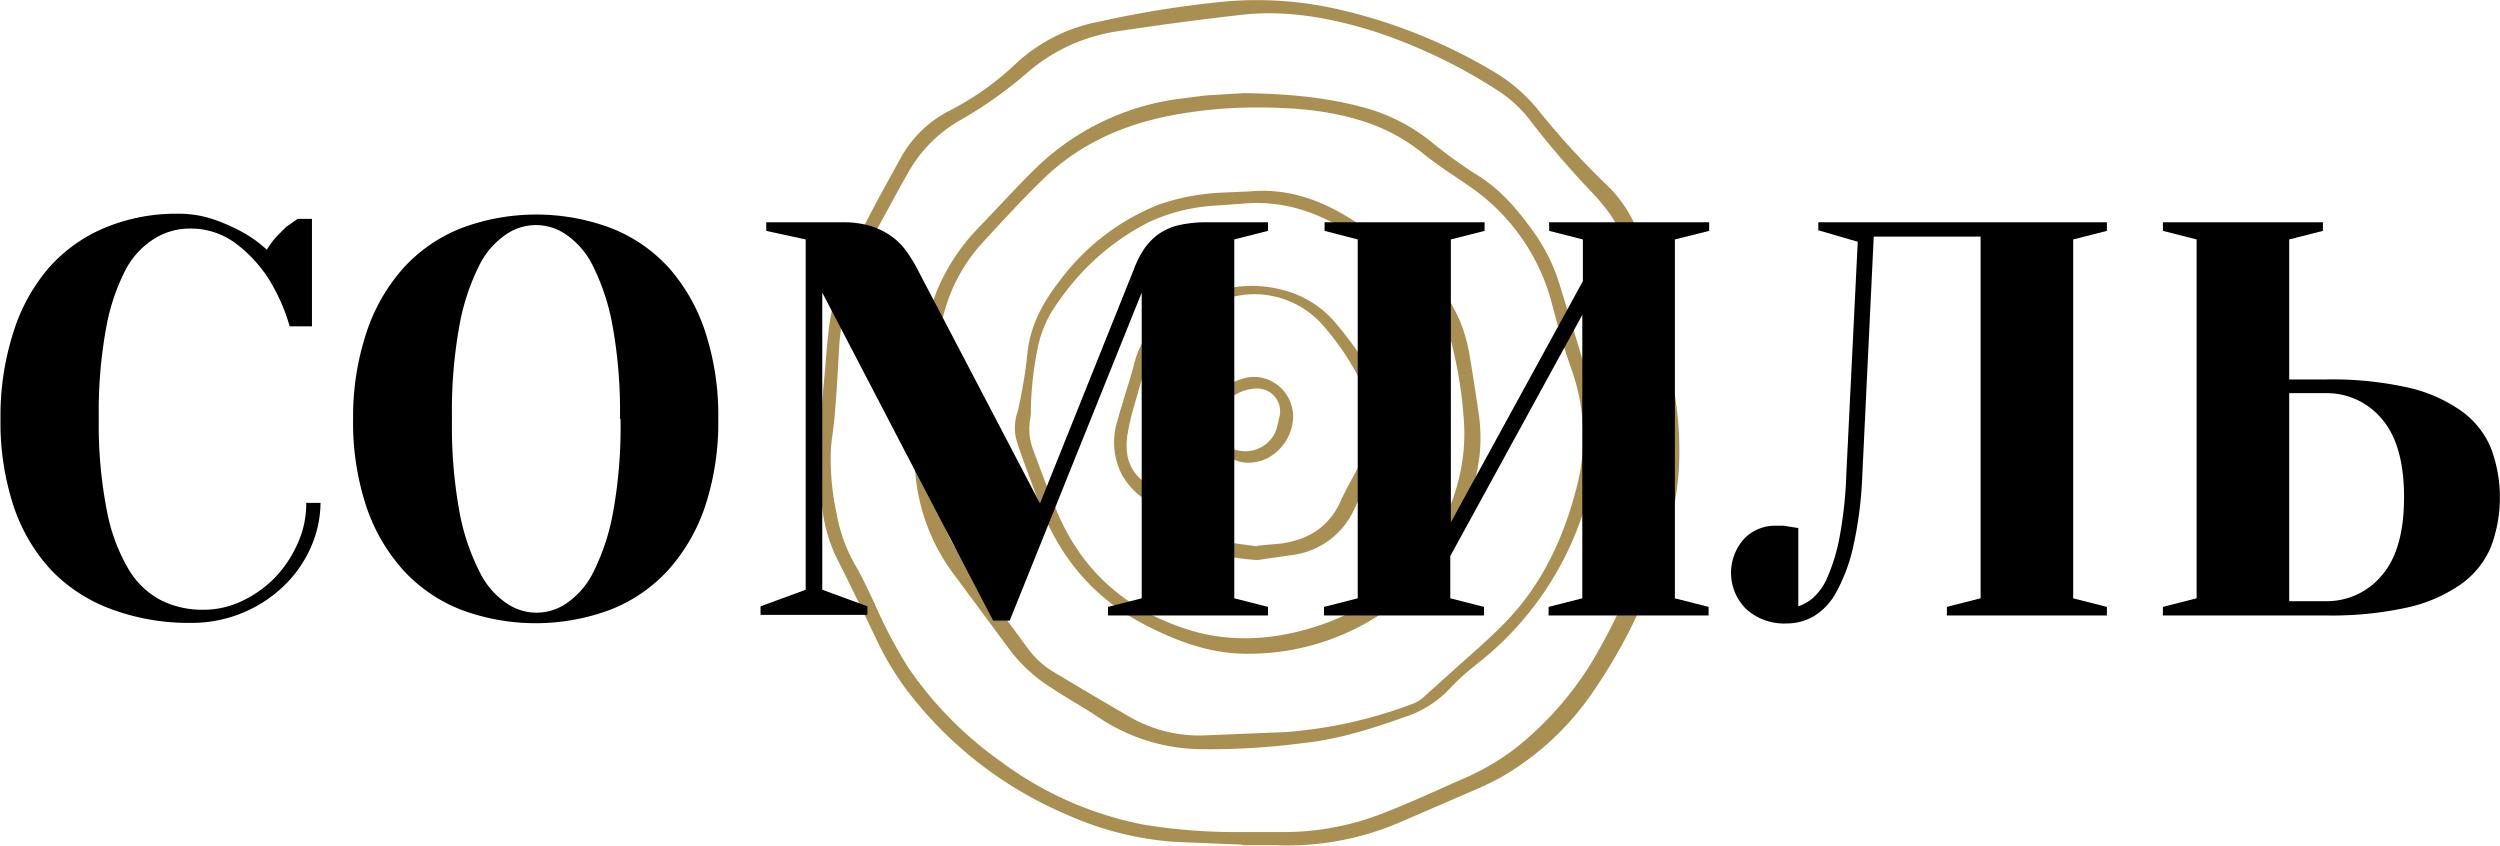 <svg xmlns="http://www.w3.org/2000/svg" width="154.3mm" height="52.2mm" viewBox="0 0 437.3 148">
  <title>logo</title>
  <g>
    <g>
      <path d="M217.2,147.8l-12-.5a55.6,55.6,0,0,1-18.5-4.7,68.9,68.9,0,0,1-28.6-22.5,51.1,51.1,0,0,1-5-8.6c-2.2-4.5-4.3-9-6.6-13.5a26.6,26.6,0,0,1-2.8-10.3,123.3,123.3,0,0,1,.4-20.9c0.3-3.2.5-6.5,0.9-9.7a47.9,47.9,0,0,1,4.7-14.8c2.5-5,5.2-9.9,7.9-14.8a20.2,20.2,0,0,1,8.4-8.1,49.5,49.5,0,0,0,11.5-8.1,29.3,29.3,0,0,1,14.7-7.5A181.1,181.1,0,0,1,215,.2a64.3,64.3,0,0,1,19.4,1.5,93.8,93.8,0,0,1,27,10.9,28.8,28.8,0,0,1,7.8,6.8,139.5,139.5,0,0,0,11.7,12.8,22.5,22.5,0,0,1,7,14.2c0.7,5.6,2.2,11,3.7,16.4a60.5,60.5,0,0,1,2.1,19.3,57.7,57.7,0,0,1-3.8,16.9,92.8,92.8,0,0,1-11.6,22.6A48.8,48.8,0,0,1,262.6,136c-1.8,1-3.8,1.9-5.7,2.7l-11.1,4.8a50,50,0,0,1-22.8,4.4h-5.7v-0.2Zm0.2-2.2H224a47.4,47.4,0,0,0,16.9-2.9c4.8-1.8,9.6-4,14.3-6.1a44.2,44.2,0,0,0,9.7-5.5,57.7,57.7,0,0,0,13.6-15.3A106.7,106.7,0,0,0,288,95a48.1,48.1,0,0,0,2.8-17.3,61,61,0,0,0-2.5-14.4,75.1,75.1,0,0,1-2.6-12.8,46.3,46.3,0,0,0-1.2-7.1c-1-3.7-3.2-6.7-5.7-9.4a160.4,160.4,0,0,1-10.8-12.5,22.5,22.5,0,0,0-5.6-5.4A93.4,93.4,0,0,0,240.1,5.4c-7.5-2.3-15.1-3.7-23-2.8s-14.5,1.8-21.8,2.9a31,31,0,0,0-15.6,7.2A73.1,73.1,0,0,1,168,21a24,24,0,0,0-9.1,9.1c-2.3,4-4.4,8.1-6.7,12.1a44.3,44.3,0,0,0-5.5,19.6c-0.2,3.5-.4,7.1-0.7,10.6s-0.6,4.3-.7,6.5a44.1,44.1,0,0,0,1,10.9,27.4,27.4,0,0,0,3.4,9.3c1.2,2.1,2.2,4.3,3.2,6.4a84.5,84.5,0,0,0,6,11.4,65.2,65.2,0,0,0,16.2,16.4,61.4,61.4,0,0,0,24.9,11A101.1,101.1,0,0,0,217.4,145.6Z" style="fill: #aa8f52"/>
      <path d="M217.5,16.3c8.2,0.1,15.2.8,22.1,2.8a32.4,32.4,0,0,1,11,5.9,79.5,79.5,0,0,0,7.6,5.5c4.3,2.6,7.4,6.3,10.3,10.4a31.4,31.4,0,0,1,4.3,8.8c1.7,5.5,3.4,11,5,16.5,2.4,8.5,1.5,16.9-1.4,25.1a55.4,55.4,0,0,1-18.3,25.1,42.6,42.6,0,0,0-4.4,4,18.5,18.5,0,0,1-7.2,4.8c-5.9,2.1-11.9,4.1-18.3,4.8a125.6,125.6,0,0,1-18.4,1.1,32.7,32.7,0,0,1-17.4-5.4c-2.8-1.9-5.8-3.5-8.6-5.4a27,27,0,0,1-7.2-6.6l-10-13.5A34.3,34.3,0,0,1,160,81.4a83.7,83.7,0,0,1,2.3-25.8,35,35,0,0,1,8.6-15.5c3.5-3.6,6.8-7.3,10.4-10.8a44.2,44.2,0,0,1,24.9-12l4.7-.6Zm2,2.5a80.8,80.8,0,0,0-14.1,1.3c-8.7,1.6-16.5,5-22.9,11.2-3.6,3.5-7.1,7.3-10.5,11a29.5,29.5,0,0,0-6.7,11.8,73.3,73.3,0,0,0-2.5,28.5,32.3,32.3,0,0,0,5.8,15.7l11.2,15.2a15.3,15.3,0,0,0,4.5,4.1c4.5,2.7,8.9,5.3,13.4,7.9a24.3,24.3,0,0,0,12.6,3.2l14.7-.6a79.1,79.1,0,0,0,22-4.9,5.8,5.8,0,0,0,1.8-1l5-4.5c3.4-3.1,6.9-6,10.1-9.4,6-6.4,9.6-14.2,11.8-22.6a35.1,35.1,0,0,0-.8-21.1c-1.3-3.6-2.3-7.3-3.3-11a35.8,35.8,0,0,0-14.7-21.1c-2.6-1.8-5.3-3.5-7.8-5.5a32,32,0,0,0-10.7-5.8C232.4,19.3,226.4,18.8,219.4,18.8Z" style="fill: #aa8f52"/>
      <path d="M218.5,33.5c7.3-.7,13.7,1.9,19.6,6,3.1,2.1,6.1,4.4,9.2,6.6,5.6,4,8.7,9.5,9.8,16.2q0.8,4.8,1.5,9.6a29.4,29.4,0,0,1,.2,8c-1.4,10.2-5.7,18.7-13.9,25.1a42,42,0,0,1-26.8,9.4c-6.5,0-12.3-2.2-17.9-5.1-8.9-4.6-14.9-11.8-18.4-21.1l-2.7-7.3c-0.5-1.4-1-2.8-1.4-4.2A8.6,8.6,0,0,1,178,72a80.9,80.9,0,0,0,1.7-10.2c0.5-4.8,2.7-8.9,5.6-12.6a39.9,39.9,0,0,1,17.4-13.4,38.9,38.9,0,0,1,11.2-2.1Zm-0.7,2.1-5.5.4a31.7,31.7,0,0,0-11.4,2.9,42.5,42.5,0,0,0-15.7,13.8,20.1,20.1,0,0,0-3.8,8.7,59,59,0,0,0-1.1,10.2,8.4,8.4,0,0,1-.1,1.7,10,10,0,0,0,.5,5.4c1.3,3.5,2.6,7,4,10.4,4.4,10.8,12.4,17.8,23.5,21.2,7.7,2.3,15.4,1.6,23-1s15.6-8.1,20.2-16.1a35,35,0,0,0,4.6-14.1,34,34,0,0,0,0-6.5,74,74,0,0,0-2.3-13.4c-1-3.6-2.6-6.9-5.5-9.4s-6.6-5.5-10.2-7.9C231.9,37.7,225.3,35,217.8,35.6Z" style="fill: #aa8f52"/>
      <path d="M220,98a34.8,34.8,0,0,1-7.1-1.1,10,10,0,0,1-4.4-2.5L207,92.9a26.3,26.3,0,0,0-5.9-5,12.6,12.6,0,0,1-4.9-4.9,12.4,12.4,0,0,1-.8-9.2c0.9-3.3,2-6.5,2.9-9.8a15.6,15.6,0,0,1,7.8-10.3c5.6-3,11.4-4.6,17.7-3.1a17.8,17.8,0,0,1,9.9,6,60.8,60.8,0,0,1,6.9,10,18.8,18.8,0,0,1,2.2,6.5,9.6,9.6,0,0,1-.8,5.3l-5.1,10.7a13.8,13.8,0,0,1-10.7,8Zm-0.1-2.5,4.3-.4c4.8-.7,8.4-3,10.4-7.6,0.8-1.8,1.8-3.5,2.7-5.2l1.6-3.2c1.7-3.7,1.4-7.3-.2-10.9a44.6,44.6,0,0,0-6.8-10.7,16,16,0,0,0-14.4-5.9,56.3,56.3,0,0,0-7.5,1.7,11.3,11.3,0,0,0-7.1,5.2,21.2,21.2,0,0,0-2.1,4.3c-0.9,2.8-1.7,5.7-2.5,8.5a41.5,41.5,0,0,0-1.1,4.8,11.6,11.6,0,0,0,0,3.6,7.3,7.3,0,0,0,3.5,5,42.6,42.6,0,0,1,9.1,7.6,4.5,4.5,0,0,0,1.3,1,11.9,11.9,0,0,0,3,1.3C215.9,95.2,218,95.3,219.8,95.6Z" style="fill: #aa8f52"/>
      <path d="M211.5,73.8c0-4.2,2.3-6.5,6.1-7.6s8.3,1.6,8.6,6.4a8.4,8.4,0,0,1-5.2,7.9c-2.5.8-4.7,0.7-6.8-1.2A7.1,7.1,0,0,1,211.5,73.8Zm8.1-5.8a7.5,7.5,0,0,0-5.4,2.7c-1.4,1.6-1.3,3.4-.7,5.3a3.6,3.6,0,0,0,2.6,2.7,5.8,5.8,0,0,0,7-3.1,12.8,12.8,0,0,0,.6-2.3A4,4,0,0,0,219.6,68Z" style="fill: #aa8f52"/>
    </g>
    <g>
      <path d="M31,37.4a18.8,18.8,0,0,1,6.3,1,31.2,31.2,0,0,1,5,2.2,21.6,21.6,0,0,1,4.3,3.1,15.1,15.1,0,0,1,1.7-2.3l1.7-1.7,2-1.4h2.5V57.1H50.6a32.9,32.9,0,0,0-3.8-8.5,24,24,0,0,0-5.5-5.9,13.1,13.1,0,0,0-8.3-2.7,11.6,11.6,0,0,0-5.8,1.6A14.1,14.1,0,0,0,22,47a35.8,35.8,0,0,0-3.5,10.3,80.8,80.8,0,0,0-1.3,16,77.6,77.6,0,0,0,1.4,16,31.8,31.8,0,0,0,3.8,10.3,14.4,14.4,0,0,0,5.8,5.5,16.2,16.2,0,0,0,7.2,1.6,15.6,15.6,0,0,0,6.8-1.5,19.9,19.9,0,0,0,5.8-4.1A20.7,20.7,0,0,0,52,95.1,16.8,16.8,0,0,0,53.5,88h2.5A19.5,19.5,0,0,1,54.2,96a21.1,21.1,0,0,1-4.8,6.7,23.2,23.2,0,0,1-16.1,6.3,38.8,38.8,0,0,1-13.9-2.4A27.9,27.9,0,0,1,8.9,99.8,30.7,30.7,0,0,1,2.3,88.6,46.8,46.8,0,0,1,0,73.3,47.7,47.7,0,0,1,2.3,58,31.6,31.6,0,0,1,8.6,46.7a26.9,26.9,0,0,1,9.8-6.9A32.5,32.5,0,0,1,31,37.4Z"/>
      <path d="M125.6,73.3a46.8,46.8,0,0,1-2.3,15.3,31.8,31.8,0,0,1-6.5,11.2,27,27,0,0,1-10.1,6.9,37.3,37.3,0,0,1-26.1,0,27,27,0,0,1-10.1-6.9,31.8,31.8,0,0,1-6.5-11.2,46.8,46.8,0,0,1-2.3-15.3A46.8,46.8,0,0,1,64.1,58a31.8,31.8,0,0,1,6.5-11.2,27,27,0,0,1,10.1-6.9,37.3,37.3,0,0,1,26.1,0,27,27,0,0,1,10.1,6.9A31.8,31.8,0,0,1,123.3,58,46.8,46.8,0,0,1,125.6,73.3Zm-17.2,0A83.6,83.6,0,0,0,107.1,57a38.6,38.6,0,0,0-3.4-10.4A14.2,14.2,0,0,0,98.9,41a9.2,9.2,0,0,0-10.4,0,14.1,14.1,0,0,0-4.8,5.6A38.6,38.6,0,0,0,80.3,57,83.6,83.6,0,0,0,79,73.3a83.6,83.6,0,0,0,1.3,16.2A38.5,38.5,0,0,0,83.8,100a14.1,14.1,0,0,0,4.8,5.6,9.2,9.2,0,0,0,10.4,0,14.2,14.2,0,0,0,4.8-5.6,38.5,38.5,0,0,0,3.4-10.4A83.6,83.6,0,0,0,108.5,73.3Z"/>
      <path d="M221.8,38.9v1.5l-5.9,1.5v62.8l5.9,1.5v1.5h-28v-1.5l5.9-1.5V51.2l-23.1,57.4h-2.9L143.8,51.2v52l7.9,2.9v1.5H133v-1.5l7.9-2.9V41.9L134,40.4V38.9h13.3a16.4,16.4,0,0,1,4.8.6,13.3,13.3,0,0,1,3.6,1.7,11.3,11.3,0,0,1,2.7,2.6,26.1,26.1,0,0,1,2.1,3.4l21.4,40.9,16.4-40.9a17.5,17.5,0,0,1,1.8-3.6,10.6,10.6,0,0,1,2.5-2.6,10.3,10.3,0,0,1,3.6-1.6,22.2,22.2,0,0,1,5.3-.5h10.3Z"/>
      <path d="M231.7,40.4V38.9h28v1.5l-5.9,1.5V91.4l23.1-42.2V41.9l-5.9-1.5V38.9h28v1.5L293,41.9v62.8l5.9,1.5v1.5h-28v-1.5l5.9-1.5V55.1L253.7,97.3v7.4l5.9,1.5v1.5h-28v-1.5l5.9-1.5V41.9Z"/>
      <path d="M312.6,109.1a9.9,9.9,0,0,1-7.1-2.5,8.9,8.9,0,0,1-.4-12.3,7.5,7.5,0,0,1,5.6-2.3h1.4l1.2,0.2,1.3,0.2v13.7a7.8,7.8,0,0,0,2.6-1.5,10,10,0,0,0,2.5-3.6,31.8,31.8,0,0,0,2.1-6.9,72.5,72.5,0,0,0,1.2-11.1l2-40.7-6.9-2V38.9h50.5v1.5l-5.9,1.5v62.8l5.9,1.5v1.5h-28v-1.5l5.9-1.5V41.4H327.8l-2,41.7a69.1,69.1,0,0,1-1.6,12.6,30.2,30.2,0,0,1-3,8,10.9,10.9,0,0,1-4,4.2A9.5,9.5,0,0,1,312.6,109.1Z"/>
      <path d="M406.9,66.4a61.2,61.2,0,0,1,14.3,1.4,26.2,26.2,0,0,1,9.4,4.1,15.1,15.1,0,0,1,5.2,6.5,24.6,24.6,0,0,1,0,17.3,15.2,15.2,0,0,1-5.2,6.5,26.2,26.2,0,0,1-9.4,4.1,61.6,61.6,0,0,1-14.3,1.4H378.4v-1.5l5.9-1.5V41.9l-5.9-1.5V38.9h28v1.5l-5.9,1.5V66.4h6.4Zm-6.4,2.5v36.3h6.4a12.5,12.5,0,0,0,9.8-4.5q3.9-4.5,3.9-13.7t-3.9-13.7a12.5,12.5,0,0,0-9.8-4.5h-6.4Z"/>
    </g>
  </g>
</svg>
